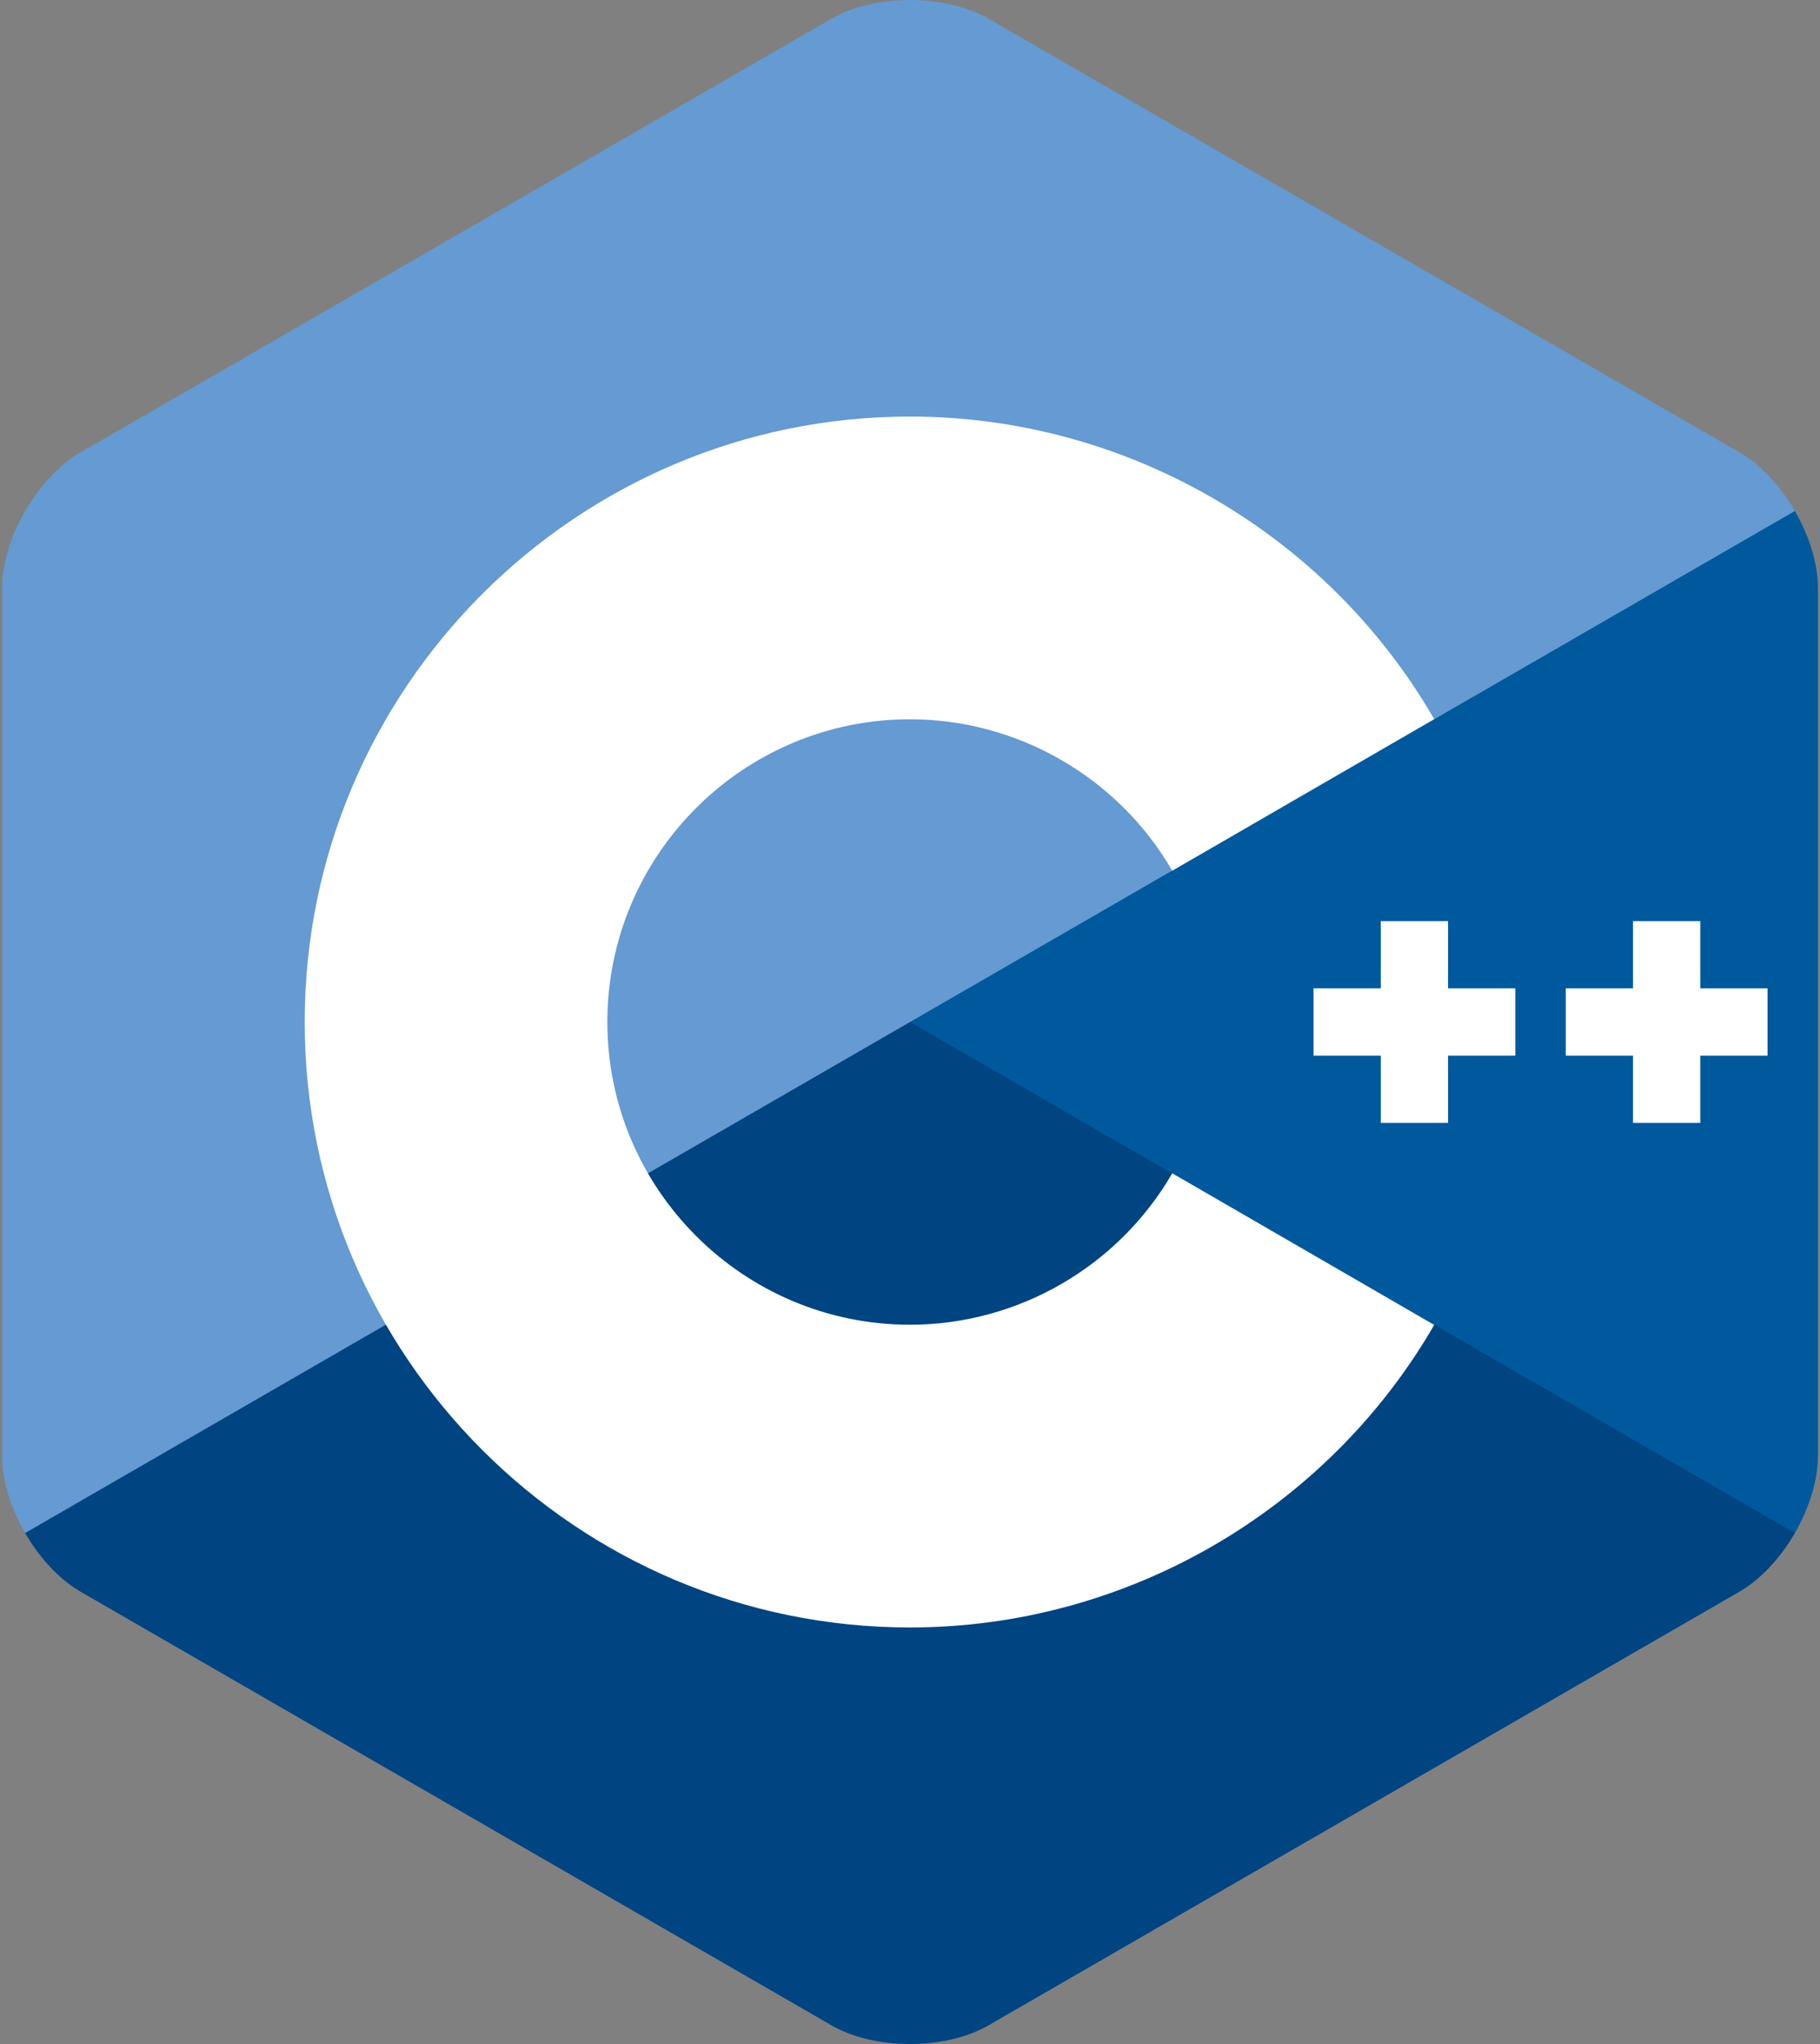 <svg width="456" height="512" viewBox="0 0 456 512" fill="none" xmlns="http://www.w3.org/2000/svg">
<rect x="0" y="0" width="456" height="512" fill="#808080" stroke="none"/>
<path d="M449.703 384.001C453.272 377.817 455.491 370.849 455.491 364.592V147.408C455.491 141.151 453.276 134.185 449.705 128.001L302.286 141.283L200.873 256.001L281.464 370.937L449.703 384.001Z" fill="#00599C"/>
<path d="M247.701 507.307L435.79 398.716C441.208 395.587 446.132 390.186 449.703 384L228.001 256L82.095 261.157L6.298 384.002C9.868 390.186 14.795 395.589 20.211 398.716L208.299 507.307C219.134 513.564 236.867 513.564 247.701 507.307Z" fill="#004482"/>
<path d="M449.704 127.999C446.132 121.813 441.207 116.412 435.79 113.283L247.701 4.693C236.867 -1.564 219.134 -1.564 208.299 4.693L20.211 113.284C9.375 119.539 0.511 134.896 0.511 147.408V364.592C0.511 370.849 2.728 377.817 6.299 384.001L228.002 256L449.704 127.999Z" fill="#659AD2"/>
<path d="M228.001 407.661C144.375 407.661 76.34 339.626 76.34 256C76.34 172.375 144.375 104.34 228.001 104.34C281.961 104.34 332.288 133.379 359.337 180.123L293.703 218.104C280.165 194.707 254.988 180.171 228.002 180.171C186.188 180.171 152.171 214.187 152.171 256C152.171 297.813 186.187 331.83 228.002 331.83C254.991 331.83 280.168 317.294 293.708 293.893L359.342 331.872C332.292 378.621 281.964 407.661 228.001 407.661Z" fill="white"/>
<path d="M379.661 247.574H362.809V230.724H345.96V247.574H329.107V264.426H345.96V281.278H362.809V264.426H379.661V247.574ZM442.852 247.574H426V230.724H409.151V247.574H392.298V264.426H409.151V281.278H426V264.426H442.852V247.574Z" fill="white"/>
</svg>
